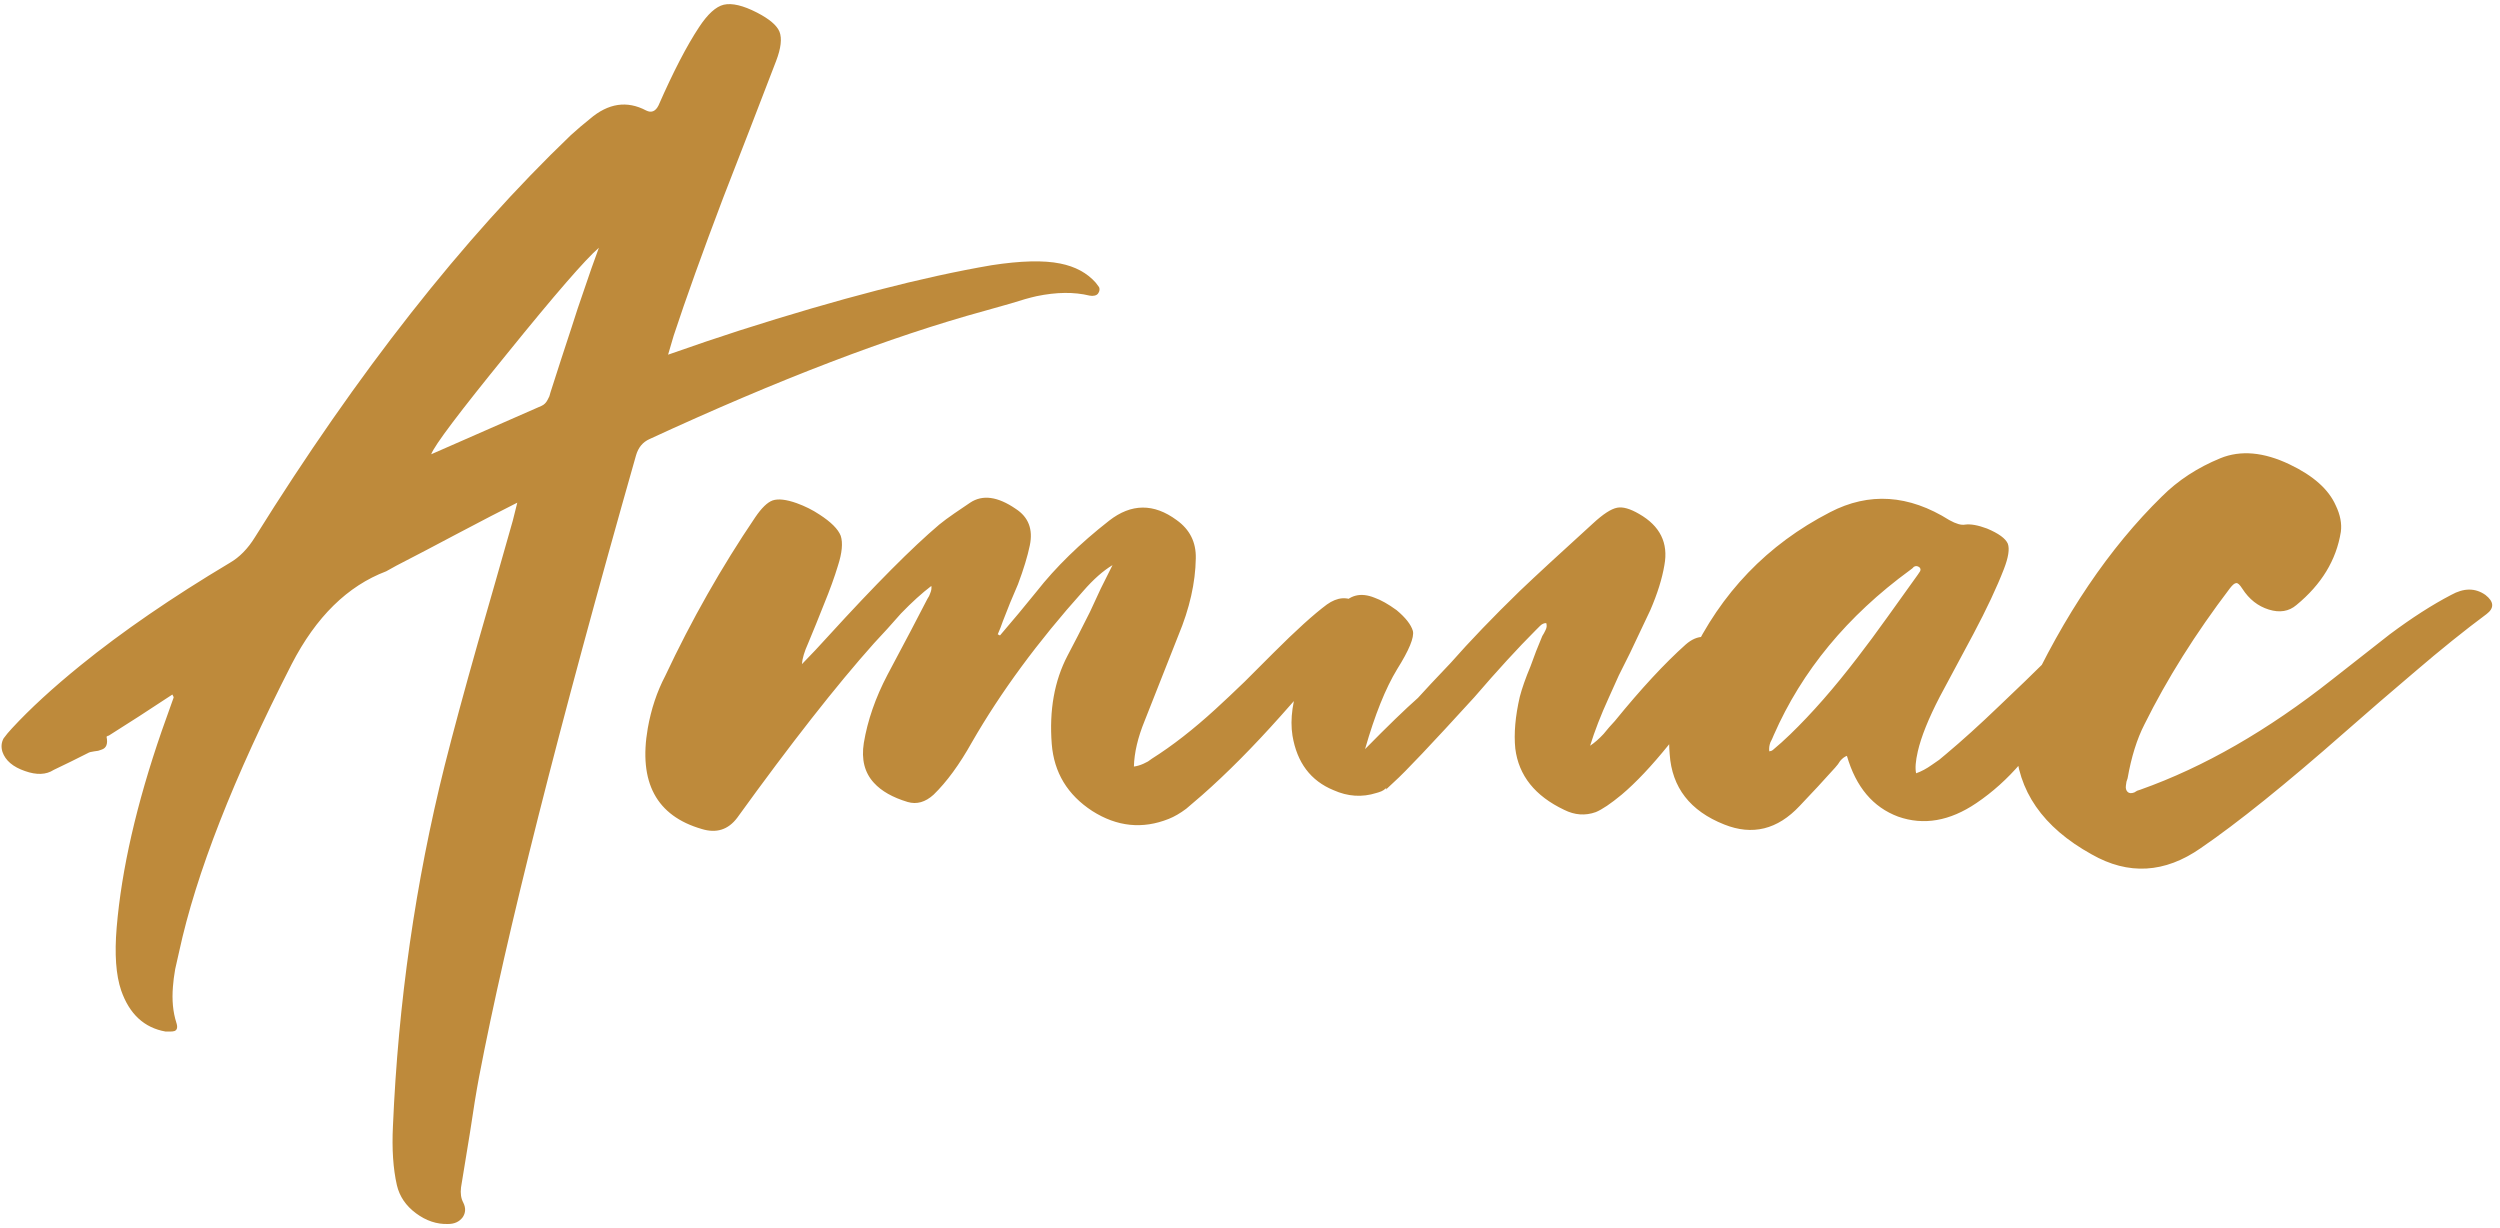 <svg width="391" height="192" viewBox="0 0 391 192" fill="none" xmlns="http://www.w3.org/2000/svg">
<path d="M8.392 120.416C7.219 121.179 5.723 121.237 3.904 120.592C2.027 119.947 0.853 118.949 0.384 117.6C0.149 116.837 0.208 116.133 0.56 115.488C0.736 115.253 0.941 114.989 1.176 114.696L1.88 113.904C4.696 110.853 8.275 107.568 12.616 104.048C19.128 98.768 26.901 93.429 35.936 88.032C37.461 87.152 38.781 85.803 39.896 83.984C55.912 58.288 72.368 37.344 89.264 21.152L90.76 19.832L92.256 18.6C95.131 16.136 98.064 15.696 101.056 17.28C101.877 17.691 102.523 17.427 102.992 16.488C105.28 11.267 107.392 7.189 109.328 4.256C110.677 2.203 111.968 1.029 113.2 0.736C114.491 0.443 116.221 0.853 118.392 1.968C120.328 2.965 121.501 3.963 121.912 4.96C122.323 6.016 122.147 7.541 121.384 9.536L117.248 20.272L113.112 30.92C109.885 39.427 107.304 46.613 105.368 52.48C105.016 53.653 104.723 54.651 104.488 55.472C108.653 54.005 112.379 52.744 115.664 51.688C131.269 46.701 144.411 43.299 155.088 41.48C159.664 40.776 163.243 40.688 165.824 41.216C168.171 41.685 170.019 42.683 171.368 44.208L171.632 44.56L171.896 44.912C172.013 45.205 171.984 45.499 171.808 45.792C171.691 46.027 171.485 46.173 171.192 46.232C170.957 46.291 170.693 46.291 170.4 46.232C167.995 45.645 165.237 45.675 162.128 46.32C161.072 46.555 159.723 46.936 158.08 47.464L154.032 48.608C139.248 52.656 121.765 59.344 101.584 68.672C100.528 69.141 99.824 69.992 99.472 71.224C87.328 113.933 79.144 146.347 74.92 168.464C74.509 170.635 74.04 173.509 73.512 177.088L72.104 185.712C71.987 186.651 72.104 187.443 72.456 188.088C72.867 188.909 72.837 189.672 72.368 190.376C71.84 191.08 71.077 191.432 70.08 191.432C68.32 191.491 66.648 190.933 65.064 189.76C63.48 188.587 62.483 187.12 62.072 185.36C61.485 182.779 61.28 179.699 61.456 176.12C62.277 156.819 64.976 138.016 69.552 119.712C70.901 114.373 72.632 107.979 74.744 100.528L77.472 91.024L80.2 81.432L80.904 78.616C78.557 79.789 75.331 81.461 71.224 83.632L66.56 86.096L61.984 88.472L61.192 88.912L60.4 89.352C54.357 91.64 49.429 96.48 45.616 103.872C36.523 121.648 30.656 136.637 28.016 148.84L27.4 151.568C27.224 152.565 27.107 153.475 27.048 154.296C26.872 156.408 27.048 158.285 27.576 159.928C27.811 160.632 27.723 161.072 27.312 161.248C27.136 161.307 26.901 161.336 26.608 161.336H25.904C22.56 160.749 20.243 158.608 18.952 154.912C18.131 152.507 17.896 149.221 18.248 145.056C19.011 135.963 21.357 125.725 25.288 114.344C26.109 111.997 26.725 110.267 27.136 109.152C27.195 109.093 27.136 108.917 26.96 108.624C23.323 111.029 20.008 113.171 17.016 115.048C16.899 115.048 16.781 115.107 16.664 115.224C16.899 116.339 16.635 117.013 15.872 117.248L15.344 117.424L14.728 117.512C14.259 117.571 13.936 117.659 13.76 117.776L11.12 119.096L8.392 120.416ZM93.664 38.752C91.552 40.571 86.771 46.085 79.32 55.296C71.869 64.448 67.909 69.699 67.44 71.048L76.064 67.264L84.688 63.48C85.099 63.304 85.421 62.981 85.656 62.512L85.92 61.984L86.096 61.368L87.768 56.176L89.44 51.072C89.968 49.371 90.643 47.347 91.464 45L92.52 41.92L93.664 38.752ZM182.798 128.072C178.692 129.715 174.702 129.304 170.83 126.84C166.958 124.317 164.846 120.827 164.494 116.368C164.084 111.088 164.905 106.483 166.958 102.552C167.956 100.675 169.129 98.387 170.478 95.688L172.15 92.08L173.998 88.384C172.532 89.264 171.006 90.613 169.422 92.432C162.324 100.352 156.516 108.243 151.998 116.104C150.062 119.565 148.068 122.293 146.014 124.288C144.724 125.461 143.374 125.843 141.966 125.432C139.62 124.728 137.86 123.731 136.686 122.44C135.22 120.856 134.692 118.773 135.102 116.192C135.689 112.672 136.921 109.123 138.798 105.544C141.614 100.264 143.697 96.304 145.046 93.664L145.31 93.224L145.486 92.784C145.662 92.373 145.721 91.992 145.662 91.64C144.196 92.755 142.612 94.192 140.91 95.952L138.798 98.328L136.686 100.616C130.82 107.187 123.692 116.28 115.302 127.896C113.894 129.773 112.046 130.36 109.758 129.656C102.66 127.603 99.844 122.352 101.31 113.904C101.838 110.912 102.748 108.184 104.038 105.72C108.145 96.979 112.838 88.707 118.118 80.904C119.116 79.437 120.025 78.557 120.846 78.264C121.726 77.971 122.988 78.117 124.63 78.704C125.921 79.173 127.094 79.76 128.15 80.464C129.969 81.637 131.084 82.752 131.494 83.808C131.846 84.923 131.7 86.477 131.054 88.472C130.526 90.232 129.793 92.256 128.854 94.544L127.622 97.624L126.39 100.616C125.804 101.907 125.481 102.992 125.422 103.872L127.534 101.672L129.558 99.472C136.892 91.435 142.67 85.627 146.894 82.048C147.54 81.52 148.332 80.933 149.27 80.288L151.734 78.616C153.67 77.325 156.046 77.648 158.862 79.584C160.857 80.875 161.59 82.781 161.062 85.304C160.71 87.005 160.094 89.029 159.214 91.376L157.982 94.28L156.838 97.184L156.486 98.152L156.046 99.208L156.398 99.384L159.302 95.952L162.118 92.52C165.11 88.707 168.894 85.011 173.47 81.432C176.932 78.733 180.452 78.704 184.03 81.344C186.084 82.811 187.081 84.805 187.022 87.328C186.964 91.141 186.054 95.16 184.294 99.384C183.121 102.317 181.361 106.776 179.014 112.76C177.958 115.341 177.401 117.717 177.342 119.888C177.812 119.829 178.31 119.683 178.838 119.448L179.542 119.096L180.158 118.656C183.326 116.661 186.641 114.08 190.102 110.912C191.452 109.68 192.977 108.243 194.678 106.6L199.166 102.112C202.686 98.592 205.473 96.069 207.526 94.544C209.169 93.371 210.724 93.253 212.19 94.192C213.305 94.955 213.54 95.835 212.894 96.832L212.278 97.8L211.662 98.68L206.03 105.368C203.918 107.891 202.012 110.091 200.31 111.968C195.969 116.837 191.862 120.973 187.99 124.376L186.758 125.432L185.526 126.488C184.588 127.192 183.678 127.72 182.798 128.072ZM216.839 123.232C216.487 123.525 216.223 123.701 216.047 123.76C215.753 123.877 215.489 123.965 215.255 124.024C213.025 124.728 210.796 124.581 208.567 123.584C204.988 122.117 202.847 119.272 202.143 115.048C201.321 109.827 203.844 103.08 209.711 94.808C211.06 93.048 212.82 92.608 214.991 93.488C215.988 93.84 217.132 94.485 218.423 95.424C219.831 96.597 220.681 97.683 220.975 98.68C221.209 99.677 220.388 101.672 218.511 104.664C216.692 107.656 215.02 111.821 213.495 117.16C217.015 113.581 219.772 110.912 221.767 109.152L223.791 106.952L226.871 103.696C229.921 100.235 233.529 96.48 237.695 92.432C240.217 90.027 244.031 86.507 249.135 81.872C250.719 80.405 251.98 79.584 252.919 79.408C253.799 79.232 254.943 79.555 256.351 80.376C259.636 82.253 260.956 84.923 260.311 88.384C259.959 90.496 259.225 92.843 258.111 95.424L256.527 98.768L254.943 102.112L253.183 105.632L251.599 109.152C250.367 111.851 249.399 114.344 248.695 116.632C249.399 116.163 250.103 115.547 250.807 114.784L251.687 113.728L252.567 112.76C256.673 107.715 260.369 103.725 263.655 100.792C265.473 99.208 267.292 99.208 269.111 100.792C270.401 101.848 270.636 102.992 269.815 104.224C263.479 113.845 258.081 120.533 253.623 124.288C251.921 125.696 250.572 126.605 249.575 127.016C247.932 127.603 246.289 127.485 244.647 126.664C240.071 124.493 237.519 121.296 236.991 117.072C236.756 114.725 236.991 112.027 237.695 108.976C238.047 107.627 238.604 106.043 239.367 104.224L240.247 101.848L241.215 99.472L241.479 99.032L241.743 98.504C241.919 98.152 241.948 97.8 241.831 97.448C241.479 97.448 241.156 97.595 240.863 97.888L240.511 98.24L240.159 98.592C237.401 101.349 234.204 104.84 230.567 109.064C223.879 116.397 219.713 120.797 218.071 122.264L216.751 123.496L216.839 123.232ZM269.674 128.952C264.336 126.84 261.49 123.173 261.138 117.952C260.728 113.2 261.813 108.155 264.394 102.816C269.146 92.725 276.421 85.157 286.218 80.112C292.32 76.944 298.538 77.355 304.874 81.344C305.93 81.931 306.752 82.165 307.338 82.048C308.218 81.931 309.362 82.136 310.77 82.664C312.589 83.427 313.674 84.219 314.026 85.04C314.32 85.861 314.114 87.181 313.41 89C312.296 91.875 310.712 95.248 308.658 99.12L306.018 104.048L303.378 108.976C301.618 112.379 300.474 115.224 299.946 117.512C299.594 119.037 299.506 120.181 299.682 120.944C300.504 120.651 301.325 120.211 302.146 119.624L303.29 118.832L304.346 117.952C306.869 115.84 309.656 113.317 312.706 110.384L316.754 106.512L320.802 102.552C322.562 100.675 324.234 100.059 325.818 100.704C327.52 101.467 327.901 102.523 326.962 103.872L324.322 107.832L321.77 111.792C319.717 114.843 317.81 117.365 316.05 119.36C313.938 121.824 311.621 123.907 309.098 125.608C304.933 128.424 300.856 129.128 296.866 127.72C292.936 126.253 290.266 123.085 288.858 118.216C288.506 118.333 288.154 118.597 287.802 119.008L287.45 119.536L287.01 120.064L284.282 123.056L281.466 126.048C278.005 129.744 274.074 130.712 269.674 128.952ZM277.154 115.576L276.89 116.104C276.714 116.573 276.656 117.043 276.714 117.512L277.066 117.424C277.184 117.365 277.272 117.307 277.33 117.248L278.65 116.104L279.97 114.872C283.373 111.587 286.893 107.568 290.53 102.816C291.938 100.997 293.522 98.856 295.282 96.392L299.946 89.88L300.122 89.616L300.298 89.352C300.416 89.117 300.386 88.912 300.21 88.736C299.917 88.501 299.624 88.472 299.33 88.648L299.066 88.912L298.714 89.176C288.917 96.333 281.818 104.928 277.418 114.96L277.154 115.576ZM344.194 132.648C338.562 136.579 332.871 136.901 327.122 133.616C319.495 129.392 315.535 123.672 315.242 116.456C315.242 113.875 315.77 111.44 316.826 109.152C322.81 96.187 329.908 85.685 338.122 77.648C340.644 75.125 343.695 73.131 347.274 71.664C350.442 70.373 354.05 70.696 358.098 72.632C361.794 74.392 364.199 76.533 365.314 79.056C366.018 80.523 366.282 81.901 366.106 83.192C365.402 87.592 363.084 91.405 359.154 94.632C357.98 95.629 356.543 95.864 354.842 95.336C353.14 94.808 351.762 93.723 350.706 92.08C350.295 91.435 349.972 91.141 349.738 91.2C349.503 91.2 349.18 91.464 348.77 91.992C343.372 99.091 338.914 106.189 335.394 113.288C334.22 115.576 333.34 118.392 332.754 121.736L332.578 122.264L332.49 122.88C332.431 123.291 332.519 123.613 332.754 123.848C332.988 124.083 333.34 124.112 333.81 123.936L334.25 123.672L334.778 123.496C344.692 119.976 354.695 114.227 364.786 106.248L369.274 102.728L373.762 99.208C377.223 96.627 380.42 94.573 383.354 93.048C385.348 91.933 387.138 91.933 388.722 93.048C390.071 94.104 390.13 95.101 388.898 96.04C385.495 98.563 381.74 101.584 377.634 105.104L372.178 109.768L366.722 114.52C357.452 122.675 349.943 128.717 344.194 132.648Z" fill="#BE8A3B"/>
</svg>
